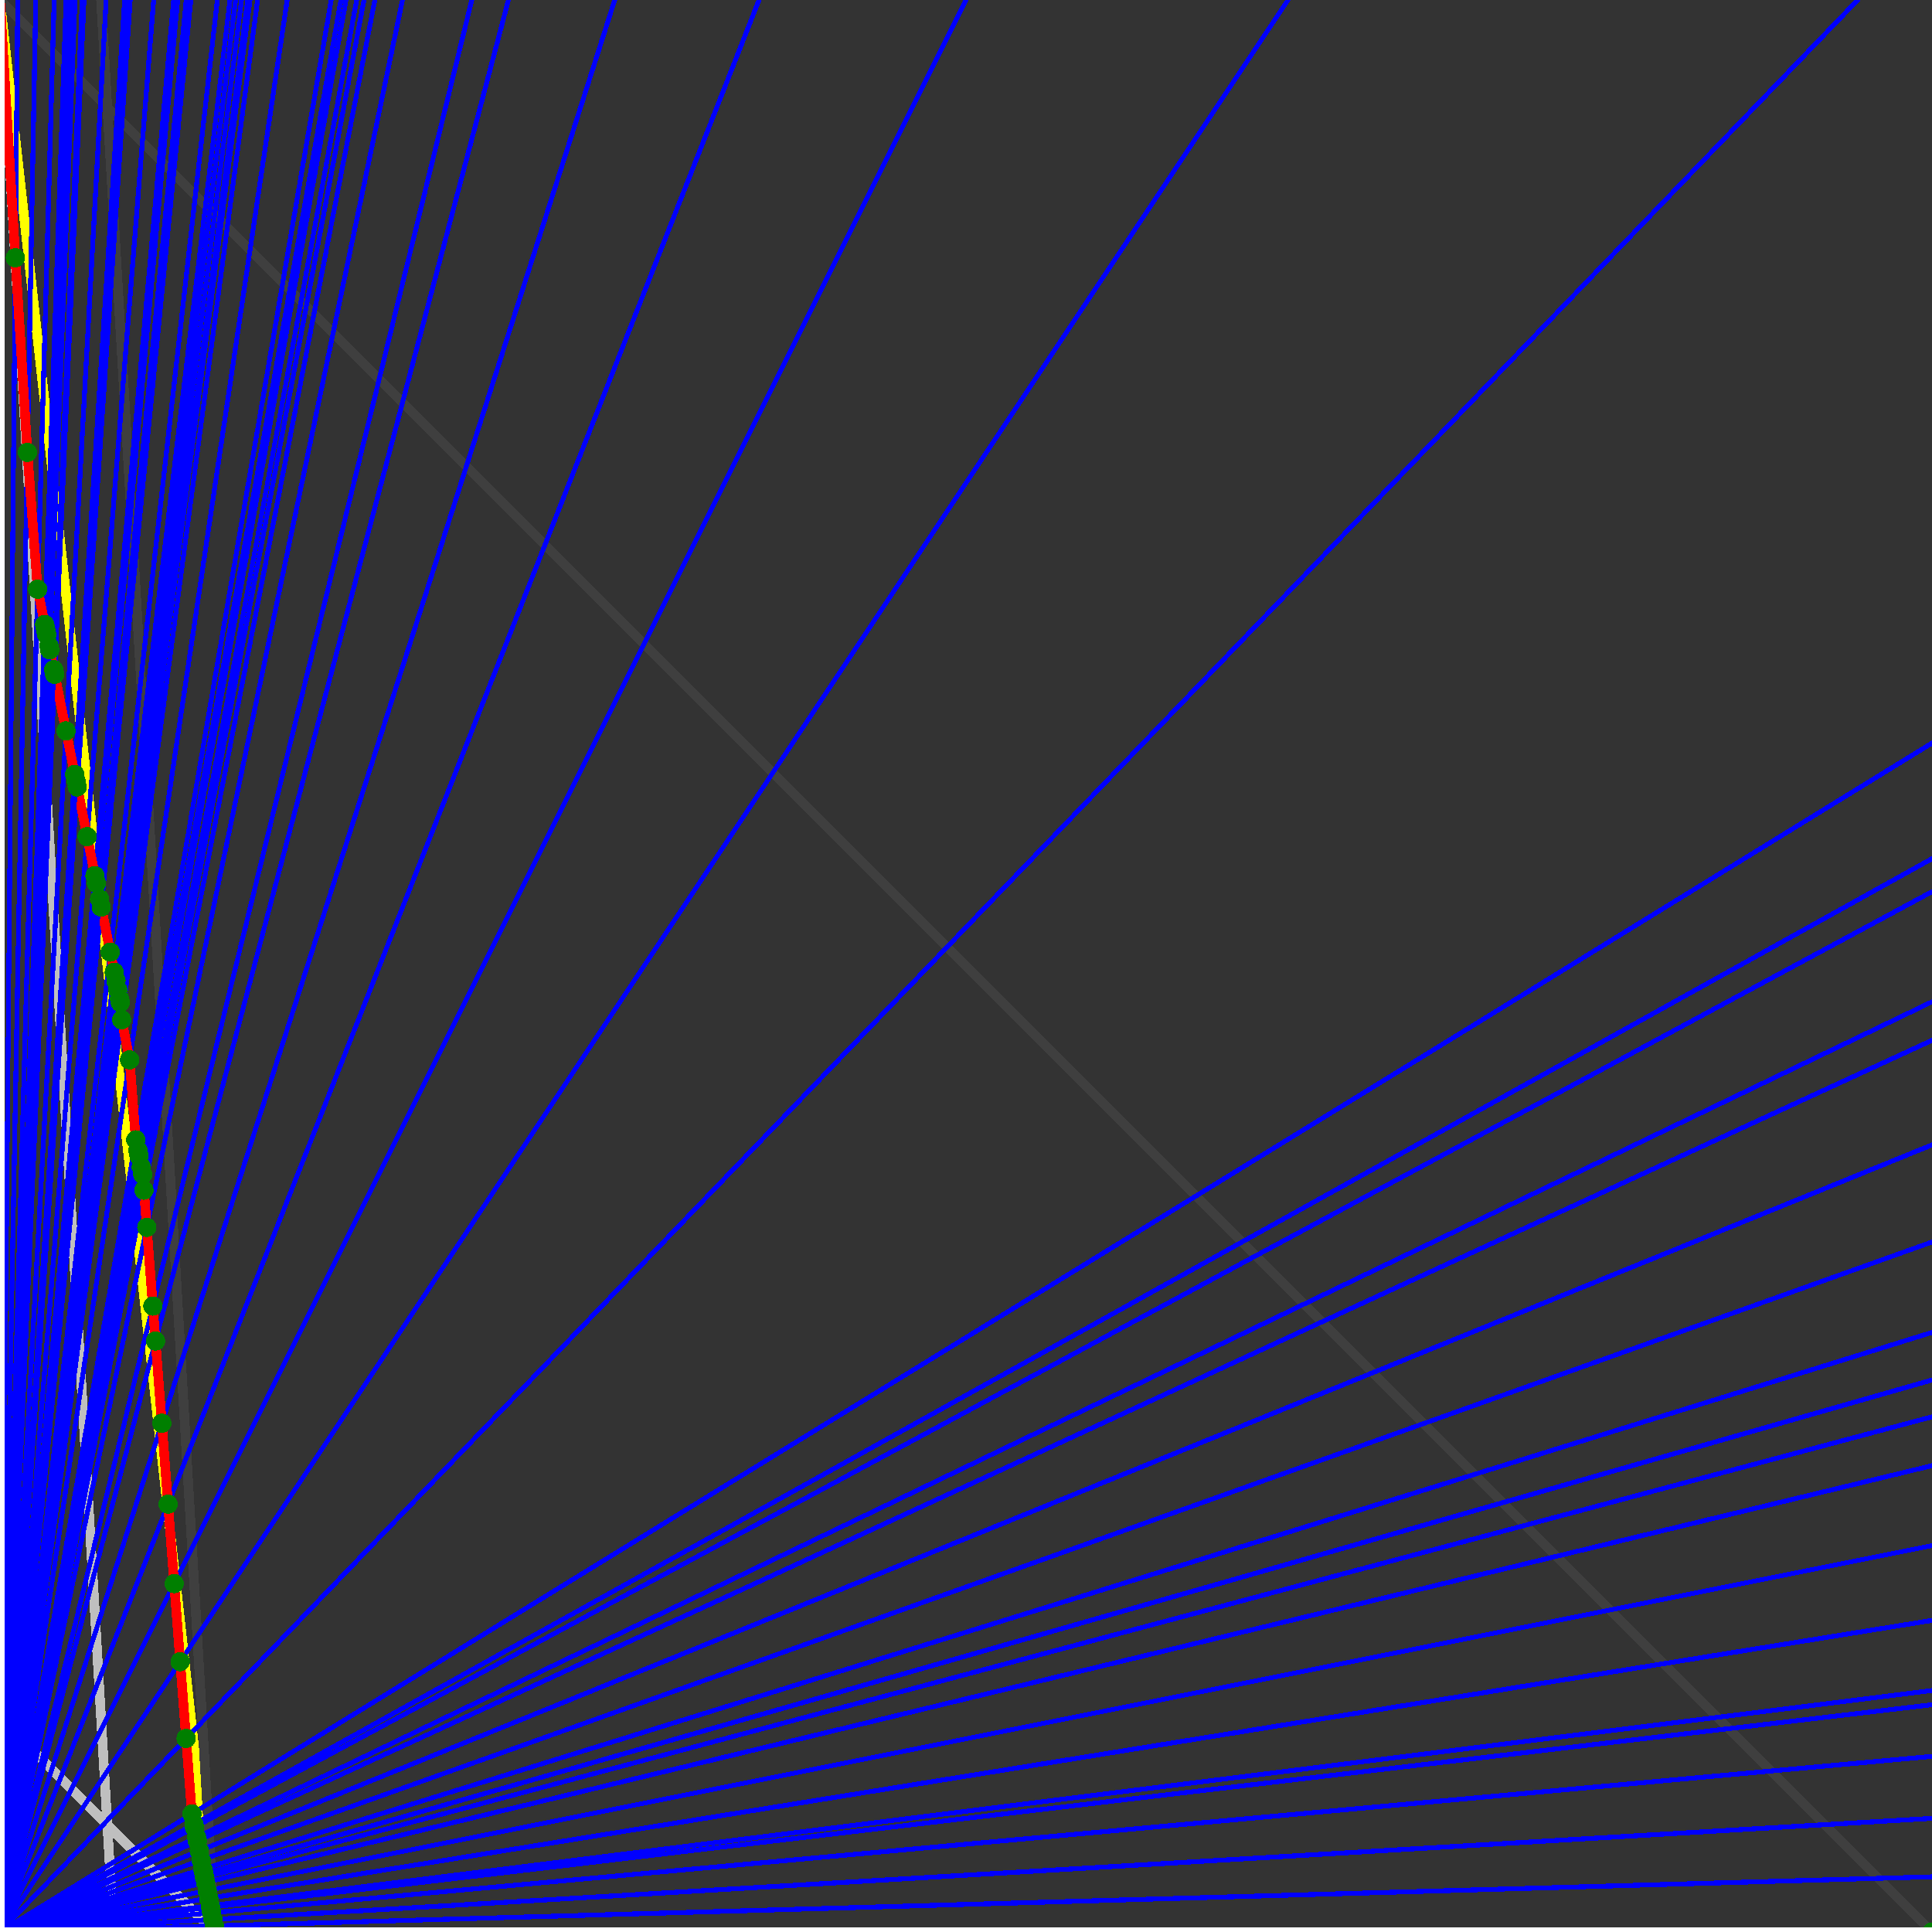 <svg xmlns="http://www.w3.org/2000/svg" version="1.1" width = "750" height = "750" viewBox = "0 0 750 750"  shape-rendering="crispEdges">
<rect x="0" y="0" width="750" height="750" fill="#333333" stroke="none"/>
<path stroke-linejoin="round" stroke-linecap="round" stroke="rgb(255,255,0)" stroke-width="3.75" fill="none" d="M 83.333 750 L 0 0 " />
<path stroke-linejoin="round" stroke-linecap="round" stroke="rgb(63,63,63)" stroke-width="3.75" fill="none" d="M 0 0 L 750 750 M 83.333 750 L 39.216 0 " />
<path stroke-linejoin="round" stroke-linecap="round" stroke="rgb(191,191,191)" stroke-width="3.75" fill="none" d="M 0 666.667 L 83.333 750 M 0 0 L 44.118 750 " />
<path stroke-linejoin="round" stroke-linecap="round" stroke="rgb(0,0,255)" stroke-width="1.875" fill="none" d="M 0 750 L 750 728.571 " />
<path stroke-linejoin="round" stroke-linecap="round" stroke="rgb(255,0,0)" stroke-width="3.75" fill="none" d="M 83.193 747.623 L 83.333 750 " />
<path stroke-linejoin="round" stroke-linecap="round" stroke="rgb(0,0,255)" stroke-width="1.875" fill="none" d="M 0 750 L 750 705.882 " />
<path stroke-linejoin="round" stroke-linecap="round" stroke="rgb(255,0,0)" stroke-width="3.75" fill="none" d="M 82.696 745.136 L 83.193 747.623 " />
<path stroke-linejoin="round" stroke-linecap="round" stroke="rgb(0,0,255)" stroke-width="1.875" fill="none" d="M 0 750 L 750 681.818 " />
<path stroke-linejoin="round" stroke-linecap="round" stroke="rgb(255,0,0)" stroke-width="3.75" fill="none" d="M 82.175 742.53 L 82.696 745.136 " />
<path stroke-linejoin="round" stroke-linecap="round" stroke="rgb(0,0,255)" stroke-width="1.875" fill="none" d="M 0 750 L 750 661.765 " />
<path stroke-linejoin="round" stroke-linecap="round" stroke="rgb(255,0,0)" stroke-width="3.75" fill="none" d="M 81.745 740.383 L 82.175 742.53 " />
<path stroke-linejoin="round" stroke-linecap="round" stroke="rgb(0,0,255)" stroke-width="1.875" fill="none" d="M 0 750 L 750 656.25 " />
<path stroke-linejoin="round" stroke-linecap="round" stroke="rgb(255,0,0)" stroke-width="3.75" fill="none" d="M 81.628 739.796 L 81.745 740.383 " />
<path stroke-linejoin="round" stroke-linecap="round" stroke="rgb(0,0,255)" stroke-width="1.875" fill="none" d="M 0 750 L 750 629.032 " />
<path stroke-linejoin="round" stroke-linecap="round" stroke="rgb(255,0,0)" stroke-width="3.75" fill="none" d="M 81.054 736.927 L 81.628 739.796 " />
<path stroke-linejoin="round" stroke-linecap="round" stroke="rgb(0,0,255)" stroke-width="1.875" fill="none" d="M 0 750 L 750 600 " />
<path stroke-linejoin="round" stroke-linecap="round" stroke="rgb(255,0,0)" stroke-width="3.75" fill="none" d="M 80.451 733.91 L 81.054 736.927 " />
<path stroke-linejoin="round" stroke-linecap="round" stroke="rgb(0,0,255)" stroke-width="1.875" fill="none" d="M 0 750 L 750 568.966 " />
<path stroke-linejoin="round" stroke-linecap="round" stroke="rgb(255,0,0)" stroke-width="3.75" fill="none" d="M 79.816 730.734 L 80.451 733.91 " />
<path stroke-linejoin="round" stroke-linecap="round" stroke="rgb(0,0,255)" stroke-width="1.875" fill="none" d="M 0 750 L 750 550 " />
<path stroke-linejoin="round" stroke-linecap="round" stroke="rgb(255,0,0)" stroke-width="3.75" fill="none" d="M 79.433 728.818 L 79.816 730.734 " />
<path stroke-linejoin="round" stroke-linecap="round" stroke="rgb(0,0,255)" stroke-width="1.875" fill="none" d="M 0 750 L 750 535.714 " />
<path stroke-linejoin="round" stroke-linecap="round" stroke="rgb(255,0,0)" stroke-width="3.75" fill="none" d="M 79.146 727.387 L 79.432 728.818 " />
<path stroke-linejoin="round" stroke-linecap="round" stroke="rgb(0,0,255)" stroke-width="1.875" fill="none" d="M 0 750 L 750 517.241 " />
<path stroke-linejoin="round" stroke-linecap="round" stroke="rgb(255,0,0)" stroke-width="3.75" fill="none" d="M 78.779 725.551 L 79.146 727.387 " />
<path stroke-linejoin="round" stroke-linecap="round" stroke="rgb(0,0,255)" stroke-width="1.875" fill="none" d="M 0 750 L 750 482.143 " />
<path stroke-linejoin="round" stroke-linecap="round" stroke="rgb(255,0,0)" stroke-width="3.75" fill="none" d="M 78.091 722.11 L 78.779 725.551 " />
<path stroke-linejoin="round" stroke-linecap="round" stroke="rgb(0,0,255)" stroke-width="1.875" fill="none" d="M 0 750 L 750 444.444 " />
<path stroke-linejoin="round" stroke-linecap="round" stroke="rgb(255,0,0)" stroke-width="3.75" fill="none" d="M 77.365 718.481 L 78.091 722.11 " />
<path stroke-linejoin="round" stroke-linecap="round" stroke="rgb(0,0,255)" stroke-width="1.875" fill="none" d="M 0 750 L 750 403.846 " />
<path stroke-linejoin="round" stroke-linecap="round" stroke="rgb(255,0,0)" stroke-width="3.75" fill="none" d="M 76.598 714.647 L 77.365 718.481 " />
<path stroke-linejoin="round" stroke-linecap="round" stroke="rgb(0,0,255)" stroke-width="1.875" fill="none" d="M 0 750 L 750 388.889 " />
<path stroke-linejoin="round" stroke-linecap="round" stroke="rgb(255,0,0)" stroke-width="3.75" fill="none" d="M 76.32 713.254 L 76.598 714.647 " />
<path stroke-linejoin="round" stroke-linecap="round" stroke="rgb(0,0,255)" stroke-width="1.875" fill="none" d="M 0 750 L 750 346.154 " />
<path stroke-linejoin="round" stroke-linecap="round" stroke="rgb(255,0,0)" stroke-width="3.75" fill="none" d="M 75.534 709.328 L 76.32 713.254 " />
<path stroke-linejoin="round" stroke-linecap="round" stroke="rgb(0,0,255)" stroke-width="1.875" fill="none" d="M 0 750 L 750 333.333 " />
<path stroke-linejoin="round" stroke-linecap="round" stroke="rgb(255,0,0)" stroke-width="3.75" fill="none" d="M 75.302 708.166 L 75.534 709.328 " />
<path stroke-linejoin="round" stroke-linecap="round" stroke="rgb(0,0,255)" stroke-width="1.875" fill="none" d="M 0 750 L 750 288.462 " />
<path stroke-linejoin="round" stroke-linecap="round" stroke="rgb(255,0,0)" stroke-width="3.75" fill="none" d="M 74.5 704.154 L 75.302 708.166 " />
<path stroke-linejoin="round" stroke-linecap="round" stroke="rgb(0,0,255)" stroke-width="1.875" fill="none" d="M 0 750 L 721.154 0 " />
<path stroke-linejoin="round" stroke-linecap="round" stroke="rgb(255,0,0)" stroke-width="3.75" fill="none" d="M 72.247 674.864 L 74.5 704.154 " />
<path stroke-linejoin="round" stroke-linecap="round" stroke="rgb(0,0,255)" stroke-width="1.875" fill="none" d="M 0 750 L 500 0 " />
<path stroke-linejoin="round" stroke-linecap="round" stroke="rgb(255,0,0)" stroke-width="3.75" fill="none" d="M 69.955 645.068 L 72.247 674.864 " />
<path stroke-linejoin="round" stroke-linecap="round" stroke="rgb(0,0,255)" stroke-width="1.875" fill="none" d="M 0 750 L 375 0 " />
<path stroke-linejoin="round" stroke-linecap="round" stroke="rgb(255,0,0)" stroke-width="3.75" fill="none" d="M 67.623 614.754 L 69.955 645.068 " />
<path stroke-linejoin="round" stroke-linecap="round" stroke="rgb(0,0,255)" stroke-width="1.875" fill="none" d="M 0 750 L 294.643 0 " />
<path stroke-linejoin="round" stroke-linecap="round" stroke="rgb(255,0,0)" stroke-width="3.75" fill="none" d="M 65.25 583.909 L 67.623 614.754 " />
<path stroke-linejoin="round" stroke-linecap="round" stroke="rgb(0,0,255)" stroke-width="1.875" fill="none" d="M 0 750 L 238.636 0 " />
<path stroke-linejoin="round" stroke-linecap="round" stroke="rgb(255,0,0)" stroke-width="3.75" fill="none" d="M 62.835 552.517 L 65.25 583.909 " />
<path stroke-linejoin="round" stroke-linecap="round" stroke="rgb(0,0,255)" stroke-width="1.875" fill="none" d="M 0 750 L 197.368 0 " />
<path stroke-linejoin="round" stroke-linecap="round" stroke="rgb(255,0,0)" stroke-width="3.75" fill="none" d="M 60.378 520.565 L 62.835 552.517 " />
<path stroke-linejoin="round" stroke-linecap="round" stroke="rgb(0,0,255)" stroke-width="1.875" fill="none" d="M 0 750 L 183.14 0 " />
<path stroke-linejoin="round" stroke-linecap="round" stroke="rgb(255,0,0)" stroke-width="3.75" fill="none" d="M 59.335 507.01 L 60.378 520.565 " />
<path stroke-linejoin="round" stroke-linecap="round" stroke="rgb(0,0,255)" stroke-width="1.875" fill="none" d="M 0 750 L 156.25 0 " />
<path stroke-linejoin="round" stroke-linecap="round" stroke="rgb(255,0,0)" stroke-width="3.75" fill="none" d="M 56.986 476.469 L 59.335 507.01 " />
<path stroke-linejoin="round" stroke-linecap="round" stroke="rgb(0,0,255)" stroke-width="1.875" fill="none" d="M 0 750 L 145.522 0 " />
<path stroke-linejoin="round" stroke-linecap="round" stroke="rgb(255,0,0)" stroke-width="3.75" fill="none" d="M 55.875 462.03 L 56.986 476.469 " />
<path stroke-linejoin="round" stroke-linecap="round" stroke="rgb(0,0,255)" stroke-width="1.875" fill="none" d="M 0 750 L 141.304 0 " />
<path stroke-linejoin="round" stroke-linecap="round" stroke="rgb(255,0,0)" stroke-width="3.75" fill="none" d="M 55.405 455.926 L 55.875 462.03 " />
<path stroke-linejoin="round" stroke-linecap="round" stroke="rgb(0,0,255)" stroke-width="1.875" fill="none" d="M 0 750 L 138.462 0 " />
<path stroke-linejoin="round" stroke-linecap="round" stroke="rgb(255,0,0)" stroke-width="3.75" fill="none" d="M 54.826 453.028 L 55.405 455.926 " />
<path stroke-linejoin="round" stroke-linecap="round" stroke="rgb(0,0,255)" stroke-width="1.875" fill="none" d="M 0 750 L 134.328 0 " />
<path stroke-linejoin="round" stroke-linecap="round" stroke="rgb(255,0,0)" stroke-width="3.75" fill="none" d="M 53.962 448.711 L 54.826 453.028 " />
<path stroke-linejoin="round" stroke-linecap="round" stroke="rgb(0,0,255)" stroke-width="1.875" fill="none" d="M 0 750 L 132.353 0 " />
<path stroke-linejoin="round" stroke-linecap="round" stroke="rgb(255,0,0)" stroke-width="3.75" fill="none" d="M 53.541 446.603 L 53.962 448.711 " />
<path stroke-linejoin="round" stroke-linecap="round" stroke="rgb(0,0,255)" stroke-width="1.875" fill="none" d="M 0 750 L 128.571 0 " />
<path stroke-linejoin="round" stroke-linecap="round" stroke="rgb(255,0,0)" stroke-width="3.75" fill="none" d="M 52.717 442.484 L 53.541 446.603 " />
<path stroke-linejoin="round" stroke-linecap="round" stroke="rgb(0,0,255)" stroke-width="1.875" fill="none" d="M 0 750 L 111.486 0 " />
<path stroke-linejoin="round" stroke-linecap="round" stroke="rgb(255,0,0)" stroke-width="3.75" fill="none" d="M 50.328 411.429 L 52.717 442.484 " />
<path stroke-linejoin="round" stroke-linecap="round" stroke="rgb(0,0,255)" stroke-width="1.875" fill="none" d="M 0 750 L 100 0 " />
<path stroke-linejoin="round" stroke-linecap="round" stroke="rgb(255,0,0)" stroke-width="3.75" fill="none" d="M 47.217 395.873 L 50.328 411.429 " />
<path stroke-linejoin="round" stroke-linecap="round" stroke="rgb(0,0,255)" stroke-width="1.875" fill="none" d="M 0 750 L 97.059 0 " />
<path stroke-linejoin="round" stroke-linecap="round" stroke="rgb(255,0,0)" stroke-width="3.75" fill="none" d="M 46.699 389.143 L 47.217 395.873 " />
<path stroke-linejoin="round" stroke-linecap="round" stroke="rgb(0,0,255)" stroke-width="1.875" fill="none" d="M 0 750 L 96.154 0 " />
<path stroke-linejoin="round" stroke-linecap="round" stroke="rgb(255,0,0)" stroke-width="3.75" fill="none" d="M 46.434 387.816 L 46.699 389.143 " />
<path stroke-linejoin="round" stroke-linecap="round" stroke="rgb(0,0,255)" stroke-width="1.875" fill="none" d="M 0 750 L 93.75 0 " />
<path stroke-linejoin="round" stroke-linecap="round" stroke="rgb(255,0,0)" stroke-width="3.75" fill="none" d="M 45.719 384.244 L 46.434 387.816 " />
<path stroke-linejoin="round" stroke-linecap="round" stroke="rgb(0,0,255)" stroke-width="1.875" fill="none" d="M 0 750 L 91.463 0 " />
<path stroke-linejoin="round" stroke-linecap="round" stroke="rgb(255,0,0)" stroke-width="3.75" fill="none" d="M 45.027 380.781 L 45.719 384.244 " />
<path stroke-linejoin="round" stroke-linecap="round" stroke="rgb(0,0,255)" stroke-width="1.875" fill="none" d="M 0 750 L 89.286 0 " />
<path stroke-linejoin="round" stroke-linecap="round" stroke="rgb(255,0,0)" stroke-width="3.75" fill="none" d="M 44.355 377.42 L 45.027 380.781 " />
<path stroke-linejoin="round" stroke-linecap="round" stroke="rgb(0,0,255)" stroke-width="1.875" fill="none" d="M 0 750 L 84.375 0 " />
<path stroke-linejoin="round" stroke-linecap="round" stroke="rgb(255,0,0)" stroke-width="3.75" fill="none" d="M 42.793 369.614 L 44.355 377.42 " />
<path stroke-linejoin="round" stroke-linecap="round" stroke="rgb(0,0,255)" stroke-width="1.875" fill="none" d="M 0 750 L 74.074 0 " />
<path stroke-linejoin="round" stroke-linecap="round" stroke="rgb(255,0,0)" stroke-width="3.75" fill="none" d="M 39.296 352.127 L 42.793 369.614 " />
<path stroke-linejoin="round" stroke-linecap="round" stroke="rgb(0,0,255)" stroke-width="1.875" fill="none" d="M 0 750 L 72.289 0 " />
<path stroke-linejoin="round" stroke-linecap="round" stroke="rgb(255,0,0)" stroke-width="3.75" fill="none" d="M 38.657 348.932 L 39.296 352.127 " />
<path stroke-linejoin="round" stroke-linecap="round" stroke="rgb(0,0,255)" stroke-width="1.875" fill="none" d="M 0 750 L 68.966 0 " />
<path stroke-linejoin="round" stroke-linecap="round" stroke="rgb(255,0,0)" stroke-width="3.75" fill="none" d="M 37.44 342.845 L 38.657 348.932 " />
<path stroke-linejoin="round" stroke-linecap="round" stroke="rgb(0,0,255)" stroke-width="1.875" fill="none" d="M 0 750 L 67.416 0 " />
<path stroke-linejoin="round" stroke-linecap="round" stroke="rgb(255,0,0)" stroke-width="3.75" fill="none" d="M 36.859 339.942 L 37.44 342.845 " />
<path stroke-linejoin="round" stroke-linecap="round" stroke="rgb(0,0,255)" stroke-width="1.875" fill="none" d="M 0 750 L 59.659 0 " />
<path stroke-linejoin="round" stroke-linecap="round" stroke="rgb(255,0,0)" stroke-width="3.75" fill="none" d="M 33.825 324.772 L 36.859 339.942 " />
<path stroke-linejoin="round" stroke-linecap="round" stroke="rgb(0,0,255)" stroke-width="1.875" fill="none" d="M 0 750 L 50.562 0 " />
<path stroke-linejoin="round" stroke-linecap="round" stroke="rgb(255,0,0)" stroke-width="3.75" fill="none" d="M 29.967 305.484 L 33.825 324.772 " />
<path stroke-linejoin="round" stroke-linecap="round" stroke="rgb(0,0,255)" stroke-width="1.875" fill="none" d="M 0 750 L 49.451 0 " />
<path stroke-linejoin="round" stroke-linecap="round" stroke="rgb(255,0,0)" stroke-width="3.75" fill="none" d="M 29.472 303.007 L 29.967 305.484 " />
<path stroke-linejoin="round" stroke-linecap="round" stroke="rgb(0,0,255)" stroke-width="1.875" fill="none" d="M 0 750 L 48.387 0 " />
<path stroke-linejoin="round" stroke-linecap="round" stroke="rgb(255,0,0)" stroke-width="3.75" fill="none" d="M 28.993 300.611 L 29.472 303.007 " />
<path stroke-linejoin="round" stroke-linecap="round" stroke="rgb(0,0,255)" stroke-width="1.875" fill="none" d="M 0 750 L 41.209 0 " />
<path stroke-linejoin="round" stroke-linecap="round" stroke="rgb(255,0,0)" stroke-width="3.75" fill="none" d="M 25.619 283.74 L 28.993 300.611 " />
<path stroke-linejoin="round" stroke-linecap="round" stroke="rgb(0,0,255)" stroke-width="1.875" fill="none" d="M 0 750 L 32.609 0 " />
<path stroke-linejoin="round" stroke-linecap="round" stroke="rgb(255,0,0)" stroke-width="3.75" fill="none" d="M 21.227 261.781 L 25.619 283.74 " />
<path stroke-linejoin="round" stroke-linecap="round" stroke="rgb(0,0,255)" stroke-width="1.875" fill="none" d="M 0 750 L 31.915 0 " />
<path stroke-linejoin="round" stroke-linecap="round" stroke="rgb(255,0,0)" stroke-width="3.75" fill="none" d="M 20.854 259.919 L 21.227 261.781 " />
<path stroke-linejoin="round" stroke-linecap="round" stroke="rgb(0,0,255)" stroke-width="1.875" fill="none" d="M 0 750 L 29.126 0 " />
<path stroke-linejoin="round" stroke-linecap="round" stroke="rgb(255,0,0)" stroke-width="3.75" fill="none" d="M 19.329 252.29 L 20.854 259.919 " />
<path stroke-linejoin="round" stroke-linecap="round" stroke="rgb(0,0,255)" stroke-width="1.875" fill="none" d="M 0 750 L 28.571 0 " />
<path stroke-linejoin="round" stroke-linecap="round" stroke="rgb(255,0,0)" stroke-width="3.75" fill="none" d="M 19.019 250.743 L 19.329 252.29 " />
<path stroke-linejoin="round" stroke-linecap="round" stroke="rgb(0,0,255)" stroke-width="1.875" fill="none" d="M 0 750 L 27.027 0 " />
<path stroke-linejoin="round" stroke-linecap="round" stroke="rgb(255,0,0)" stroke-width="3.75" fill="none" d="M 18.148 246.388 L 19.019 250.743 " />
<path stroke-linejoin="round" stroke-linecap="round" stroke="rgb(0,0,255)" stroke-width="1.875" fill="none" d="M 0 750 L 26.549 0 " />
<path stroke-linejoin="round" stroke-linecap="round" stroke="rgb(255,0,0)" stroke-width="3.75" fill="none" d="M 17.875 245.023 L 18.148 246.388 " />
<path stroke-linejoin="round" stroke-linecap="round" stroke="rgb(0,0,255)" stroke-width="1.875" fill="none" d="M 0 750 L 26.087 0 " />
<path stroke-linejoin="round" stroke-linecap="round" stroke="rgb(255,0,0)" stroke-width="3.75" fill="none" d="M 17.61 243.699 L 17.875 245.023 " />
<path stroke-linejoin="round" stroke-linecap="round" stroke="rgb(0,0,255)" stroke-width="1.875" fill="none" d="M 0 750 L 25.641 0 " />
<path stroke-linejoin="round" stroke-linecap="round" stroke="rgb(255,0,0)" stroke-width="3.75" fill="none" d="M 17.353 242.414 L 17.61 243.699 " />
<path stroke-linejoin="round" stroke-linecap="round" stroke="rgb(0,0,255)" stroke-width="1.875" fill="none" d="M 0 750 L 21.028 0 " />
<path stroke-linejoin="round" stroke-linecap="round" stroke="rgb(255,0,0)" stroke-width="3.75" fill="none" d="M 14.615 228.723 L 17.353 242.414 " />
<path stroke-linejoin="round" stroke-linecap="round" stroke="rgb(0,0,255)" stroke-width="1.875" fill="none" d="M 0 750 L 13.889 0 " />
<path stroke-linejoin="round" stroke-linecap="round" stroke="rgb(255,0,0)" stroke-width="3.75" fill="none" d="M 10.637 175.621 L 14.615 228.723 " />
<path stroke-linejoin="round" stroke-linecap="round" stroke="rgb(0,0,255)" stroke-width="1.875" fill="none" d="M 0 750 L 6.881 0 " />
<path stroke-linejoin="round" stroke-linecap="round" stroke="rgb(255,0,0)" stroke-width="3.75" fill="none" d="M 5.963 100.058 L 10.637 175.621 " />
<path stroke-linejoin="round" stroke-linecap="round" stroke="rgb(0,0,255)" stroke-width="1.875" fill="none" d="M 0 750 L 0 0 " />
<path stroke-linejoin="round" stroke-linecap="round" stroke="rgb(255,0,0)" stroke-width="3.75" fill="none" d="M 0 0 L 5.963 100.058 " />
<circle cx="83.193" cy="747.623" r="3.75" style="fill:rgb(0,127,0);stroke-width:1" /><circle cx="82.696" cy="745.136" r="3.75" style="fill:rgb(0,127,0);stroke-width:1" /><circle cx="82.175" cy="742.53" r="3.75" style="fill:rgb(0,127,0);stroke-width:1" /><circle cx="81.745" cy="740.383" r="3.75" style="fill:rgb(0,127,0);stroke-width:1" /><circle cx="81.628" cy="739.796" r="3.75" style="fill:rgb(0,127,0);stroke-width:1" /><circle cx="81.054" cy="736.927" r="3.75" style="fill:rgb(0,127,0);stroke-width:1" /><circle cx="80.451" cy="733.91" r="3.75" style="fill:rgb(0,127,0);stroke-width:1" /><circle cx="79.816" cy="730.734" r="3.75" style="fill:rgb(0,127,0);stroke-width:1" /><circle cx="79.433" cy="728.818" r="3.75" style="fill:rgb(0,127,0);stroke-width:1" /><circle cx="79.146" cy="727.387" r="3.75" style="fill:rgb(0,127,0);stroke-width:1" /><circle cx="78.779" cy="725.551" r="3.75" style="fill:rgb(0,127,0);stroke-width:1" /><circle cx="78.091" cy="722.11" r="3.75" style="fill:rgb(0,127,0);stroke-width:1" /><circle cx="77.365" cy="718.481" r="3.75" style="fill:rgb(0,127,0);stroke-width:1" /><circle cx="76.598" cy="714.647" r="3.75" style="fill:rgb(0,127,0);stroke-width:1" /><circle cx="76.32" cy="713.254" r="3.75" style="fill:rgb(0,127,0);stroke-width:1" /><circle cx="75.534" cy="709.328" r="3.75" style="fill:rgb(0,127,0);stroke-width:1" /><circle cx="75.302" cy="708.166" r="3.75" style="fill:rgb(0,127,0);stroke-width:1" /><circle cx="74.5" cy="704.154" r="3.75" style="fill:rgb(0,127,0);stroke-width:1" /><circle cx="72.247" cy="674.864" r="3.75" style="fill:rgb(0,127,0);stroke-width:1" /><circle cx="69.955" cy="645.068" r="3.75" style="fill:rgb(0,127,0);stroke-width:1" /><circle cx="67.623" cy="614.754" r="3.75" style="fill:rgb(0,127,0);stroke-width:1" /><circle cx="65.25" cy="583.909" r="3.75" style="fill:rgb(0,127,0);stroke-width:1" /><circle cx="62.835" cy="552.517" r="3.75" style="fill:rgb(0,127,0);stroke-width:1" /><circle cx="60.378" cy="520.565" r="3.75" style="fill:rgb(0,127,0);stroke-width:1" /><circle cx="59.335" cy="507.01" r="3.75" style="fill:rgb(0,127,0);stroke-width:1" /><circle cx="56.986" cy="476.469" r="3.75" style="fill:rgb(0,127,0);stroke-width:1" /><circle cx="55.875" cy="462.03" r="3.75" style="fill:rgb(0,127,0);stroke-width:1" /><circle cx="55.405" cy="455.926" r="3.75" style="fill:rgb(0,127,0);stroke-width:1" /><circle cx="54.826" cy="453.028" r="3.75" style="fill:rgb(0,127,0);stroke-width:1" /><circle cx="53.962" cy="448.711" r="3.75" style="fill:rgb(0,127,0);stroke-width:1" /><circle cx="53.541" cy="446.603" r="3.75" style="fill:rgb(0,127,0);stroke-width:1" /><circle cx="52.717" cy="442.484" r="3.75" style="fill:rgb(0,127,0);stroke-width:1" /><circle cx="50.328" cy="411.429" r="3.75" style="fill:rgb(0,127,0);stroke-width:1" /><circle cx="47.217" cy="395.873" r="3.75" style="fill:rgb(0,127,0);stroke-width:1" /><circle cx="46.699" cy="389.143" r="3.75" style="fill:rgb(0,127,0);stroke-width:1" /><circle cx="46.434" cy="387.816" r="3.75" style="fill:rgb(0,127,0);stroke-width:1" /><circle cx="45.719" cy="384.244" r="3.75" style="fill:rgb(0,127,0);stroke-width:1" /><circle cx="45.027" cy="380.781" r="3.75" style="fill:rgb(0,127,0);stroke-width:1" /><circle cx="44.355" cy="377.42" r="3.75" style="fill:rgb(0,127,0);stroke-width:1" /><circle cx="42.793" cy="369.614" r="3.75" style="fill:rgb(0,127,0);stroke-width:1" /><circle cx="39.296" cy="352.127" r="3.75" style="fill:rgb(0,127,0);stroke-width:1" /><circle cx="38.657" cy="348.933" r="3.75" style="fill:rgb(0,127,0);stroke-width:1" /><circle cx="37.44" cy="342.845" r="3.75" style="fill:rgb(0,127,0);stroke-width:1" /><circle cx="36.859" cy="339.942" r="3.75" style="fill:rgb(0,127,0);stroke-width:1" /><circle cx="33.825" cy="324.772" r="3.75" style="fill:rgb(0,127,0);stroke-width:1" /><circle cx="29.967" cy="305.484" r="3.75" style="fill:rgb(0,127,0);stroke-width:1" /><circle cx="29.472" cy="303.007" r="3.75" style="fill:rgb(0,127,0);stroke-width:1" /><circle cx="28.993" cy="300.611" r="3.75" style="fill:rgb(0,127,0);stroke-width:1" /><circle cx="25.619" cy="283.74" r="3.75" style="fill:rgb(0,127,0);stroke-width:1" /><circle cx="21.227" cy="261.781" r="3.75" style="fill:rgb(0,127,0);stroke-width:1" /><circle cx="20.854" cy="259.919" r="3.75" style="fill:rgb(0,127,0);stroke-width:1" /><circle cx="19.329" cy="252.29" r="3.75" style="fill:rgb(0,127,0);stroke-width:1" /><circle cx="19.019" cy="250.743" r="3.75" style="fill:rgb(0,127,0);stroke-width:1" /><circle cx="18.148" cy="246.388" r="3.75" style="fill:rgb(0,127,0);stroke-width:1" /><circle cx="17.875" cy="245.023" r="3.75" style="fill:rgb(0,127,0);stroke-width:1" /><circle cx="17.61" cy="243.699" r="3.75" style="fill:rgb(0,127,0);stroke-width:1" /><circle cx="17.353" cy="242.414" r="3.75" style="fill:rgb(0,127,0);stroke-width:1" /><circle cx="14.615" cy="228.723" r="3.75" style="fill:rgb(0,127,0);stroke-width:1" /><circle cx="10.637" cy="175.621" r="3.75" style="fill:rgb(0,127,0);stroke-width:1" /><circle cx="5.963" cy="100.058" r="3.75" style="fill:rgb(0,127,0);stroke-width:1" /><circle cx="750" cy="750" r="3.75" style="fill:rgb(0,127,0);stroke-width:1" /><path stroke-linejoin="round" stroke-linecap="round" stroke="rgb(255,255,255)" stroke-width="3.75" fill="none" d="M 0 750 L 750 750 M 0 750 L 0 0 " />

</svg>